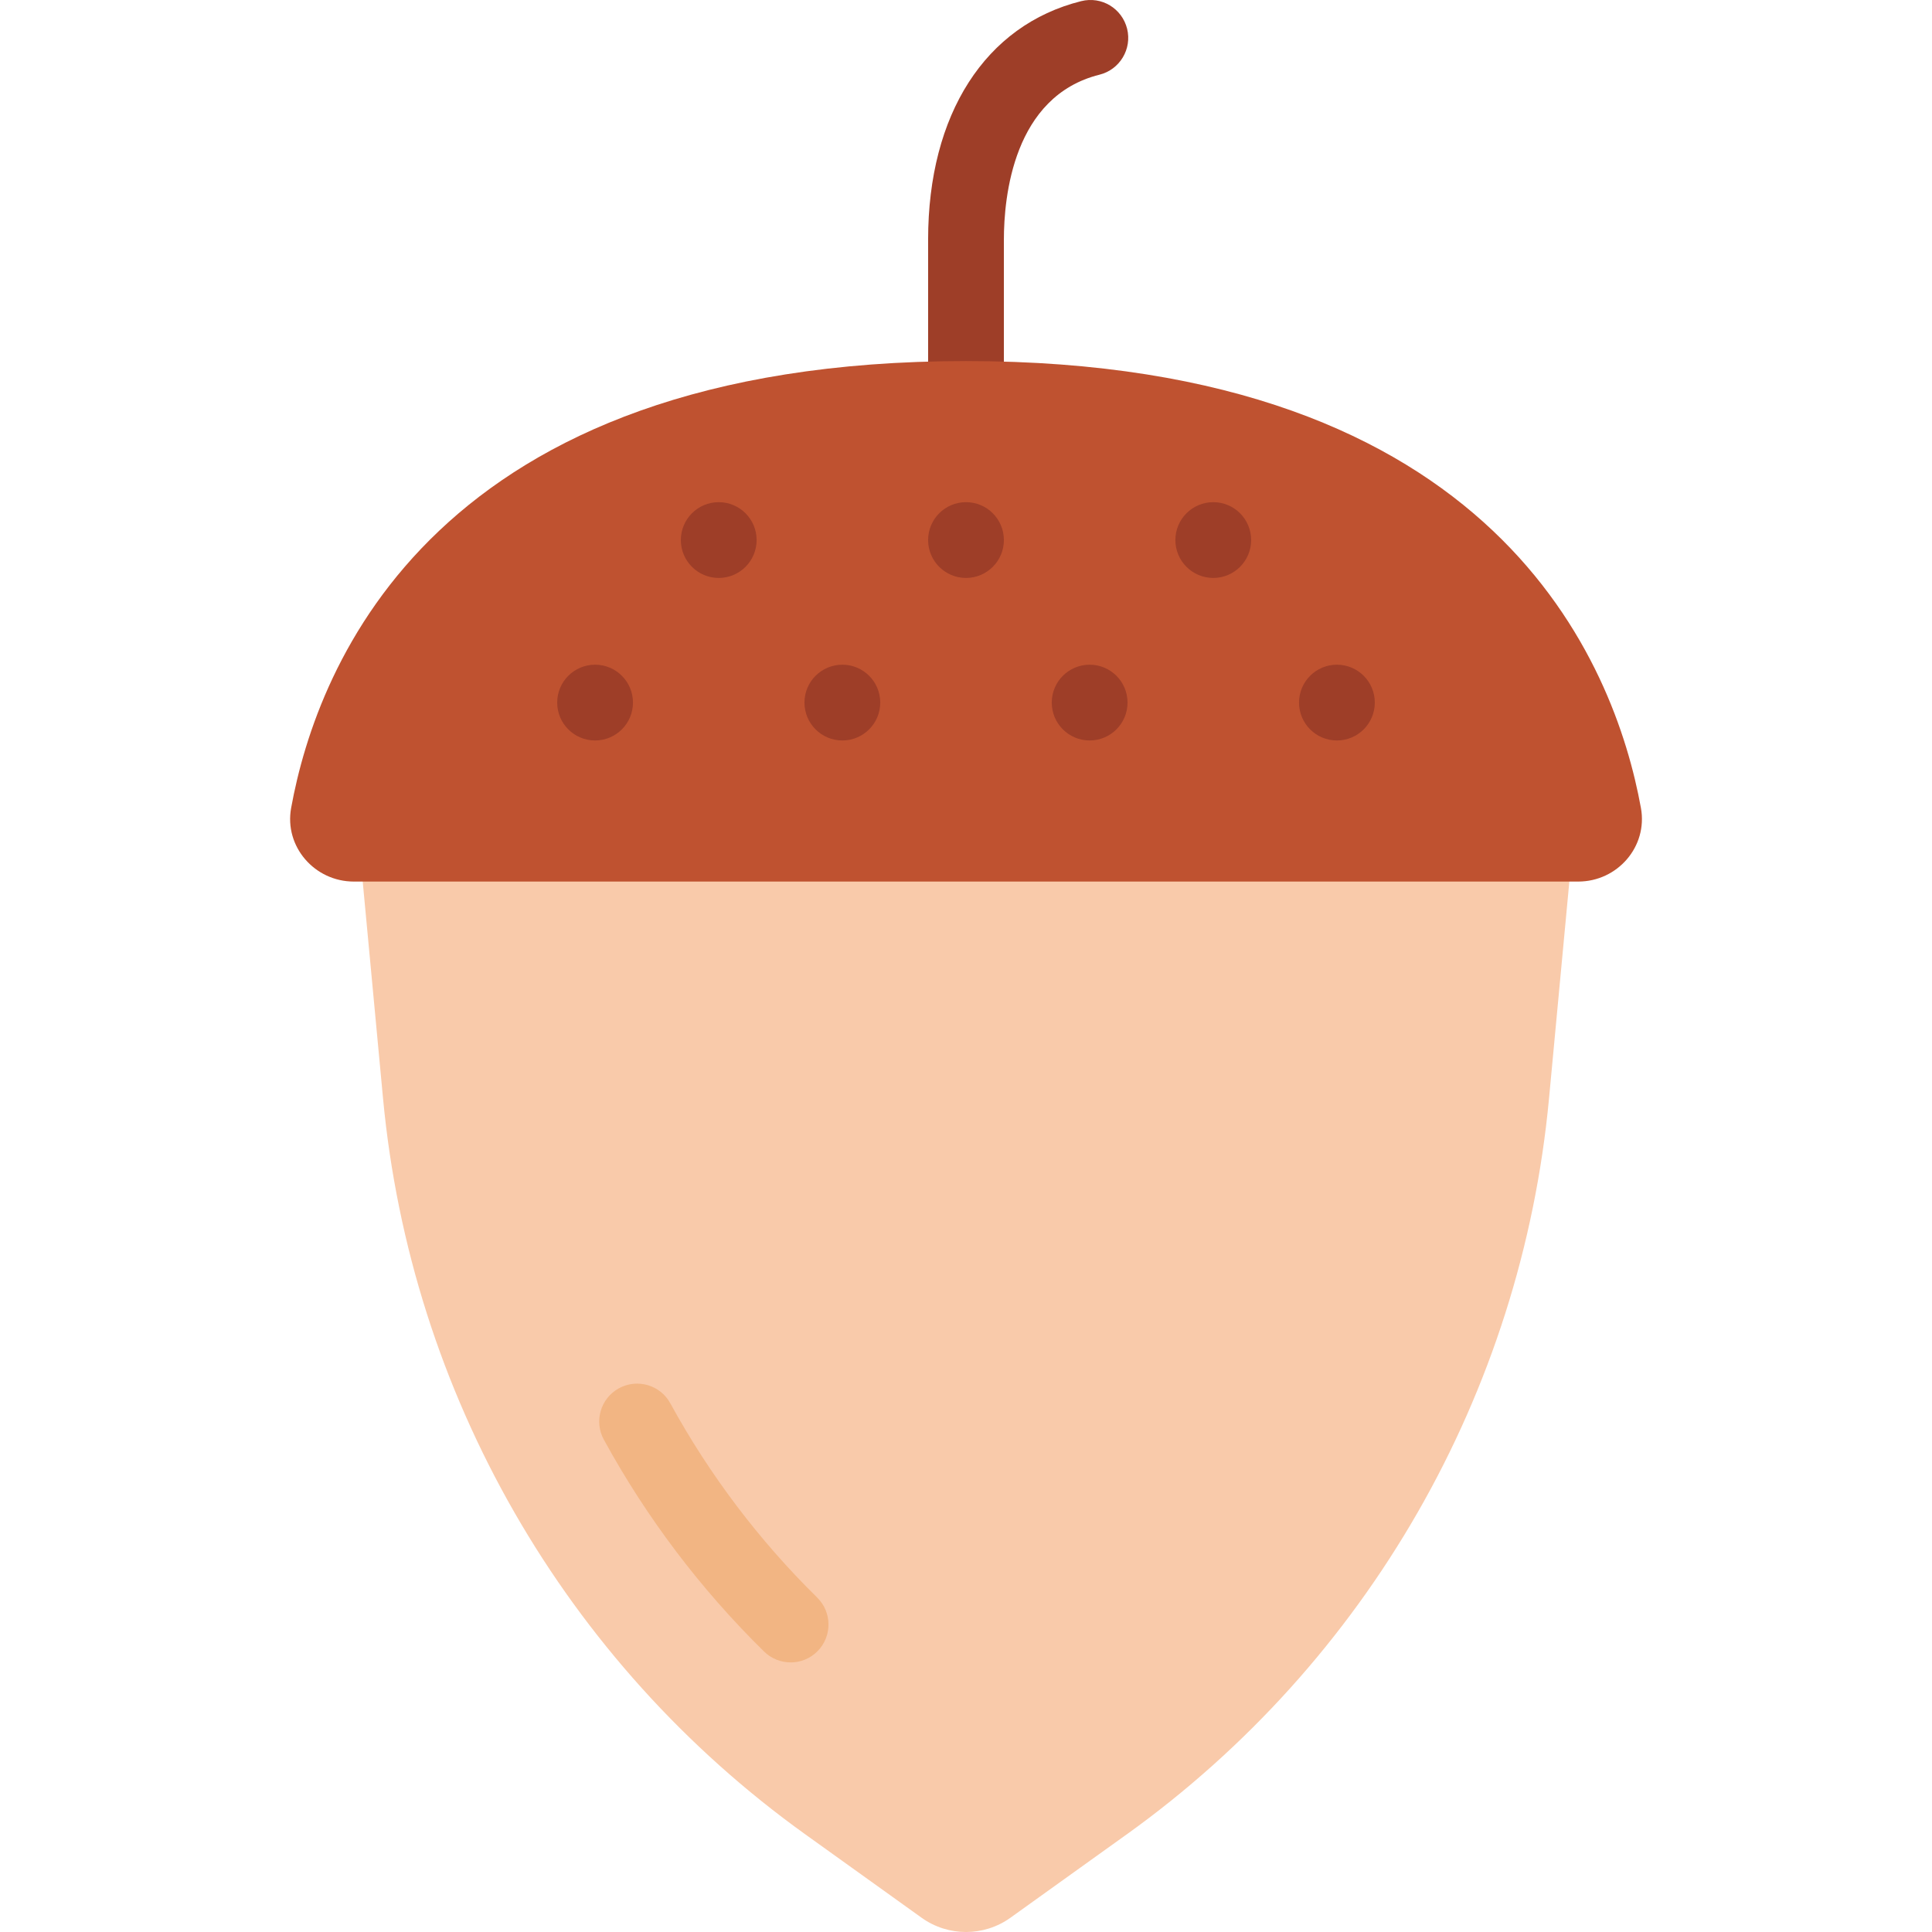 <svg id="Acorn" enable-background="new 0 0 64 64" viewBox="0 0 64 64" xmlns="http://www.w3.org/2000/svg"><g><g><path d="m37.315 60.772-3.842 2.755c-.88.631-2.065.631-2.945 0l-3.842-2.755c-7.975-5.718-13.08-14.611-13.997-24.381l-.899-9.59h40.422l-.899 9.59c-.916 9.77-6.022 18.663-13.997 24.381z" fill="#f9caaa"/><path d="m26.19 55.069c-.317 0-.635-.12-.88-.36-2.107-2.071-3.892-4.431-5.306-7.017-.333-.608-.11-1.37.498-1.703.609-.333 1.373-.11 1.703.498 1.298 2.37 2.934 4.534 4.865 6.434.494.485.501 1.279.015 1.774-.245.25-.57.375-.895.375z" fill="#f2b583"/></g><g><path d="m32 13.81c-.694 0-1.255-.561-1.255-1.255v-4.618c0-4.154 1.896-7.106 5.07-7.899.679-.17 1.353.241 1.522.914.167.673-.243 1.354-.914 1.522-2.859.712-3.168 4.058-3.168 5.463v4.618c0 .694-.561 1.255-1.255 1.255z" fill="#9e3e28"/><path d="m52.279 29.203h-40.557c-1.3 0-2.31-1.158-2.078-2.437.862-4.754 4.766-14.805 22.357-14.805s21.494 10.051 22.357 14.805c.232 1.279-.778 2.437-2.078 2.437z" fill="#bf5230"/></g><g fill="#9e3e28"><circle cx="19.713" cy="23.274" r="1.255"/><circle cx="27.904" cy="23.274" r="1.255"/><circle cx="36.096" cy="23.274" r="1.255"/><circle cx="44.287" cy="23.274" r="1.255"/><circle cx="23.809" cy="17.89" r="1.255"/><circle cx="32" cy="17.89" r="1.255"/><circle cx="40.191" cy="17.89" r="1.255"/></g></g></svg>